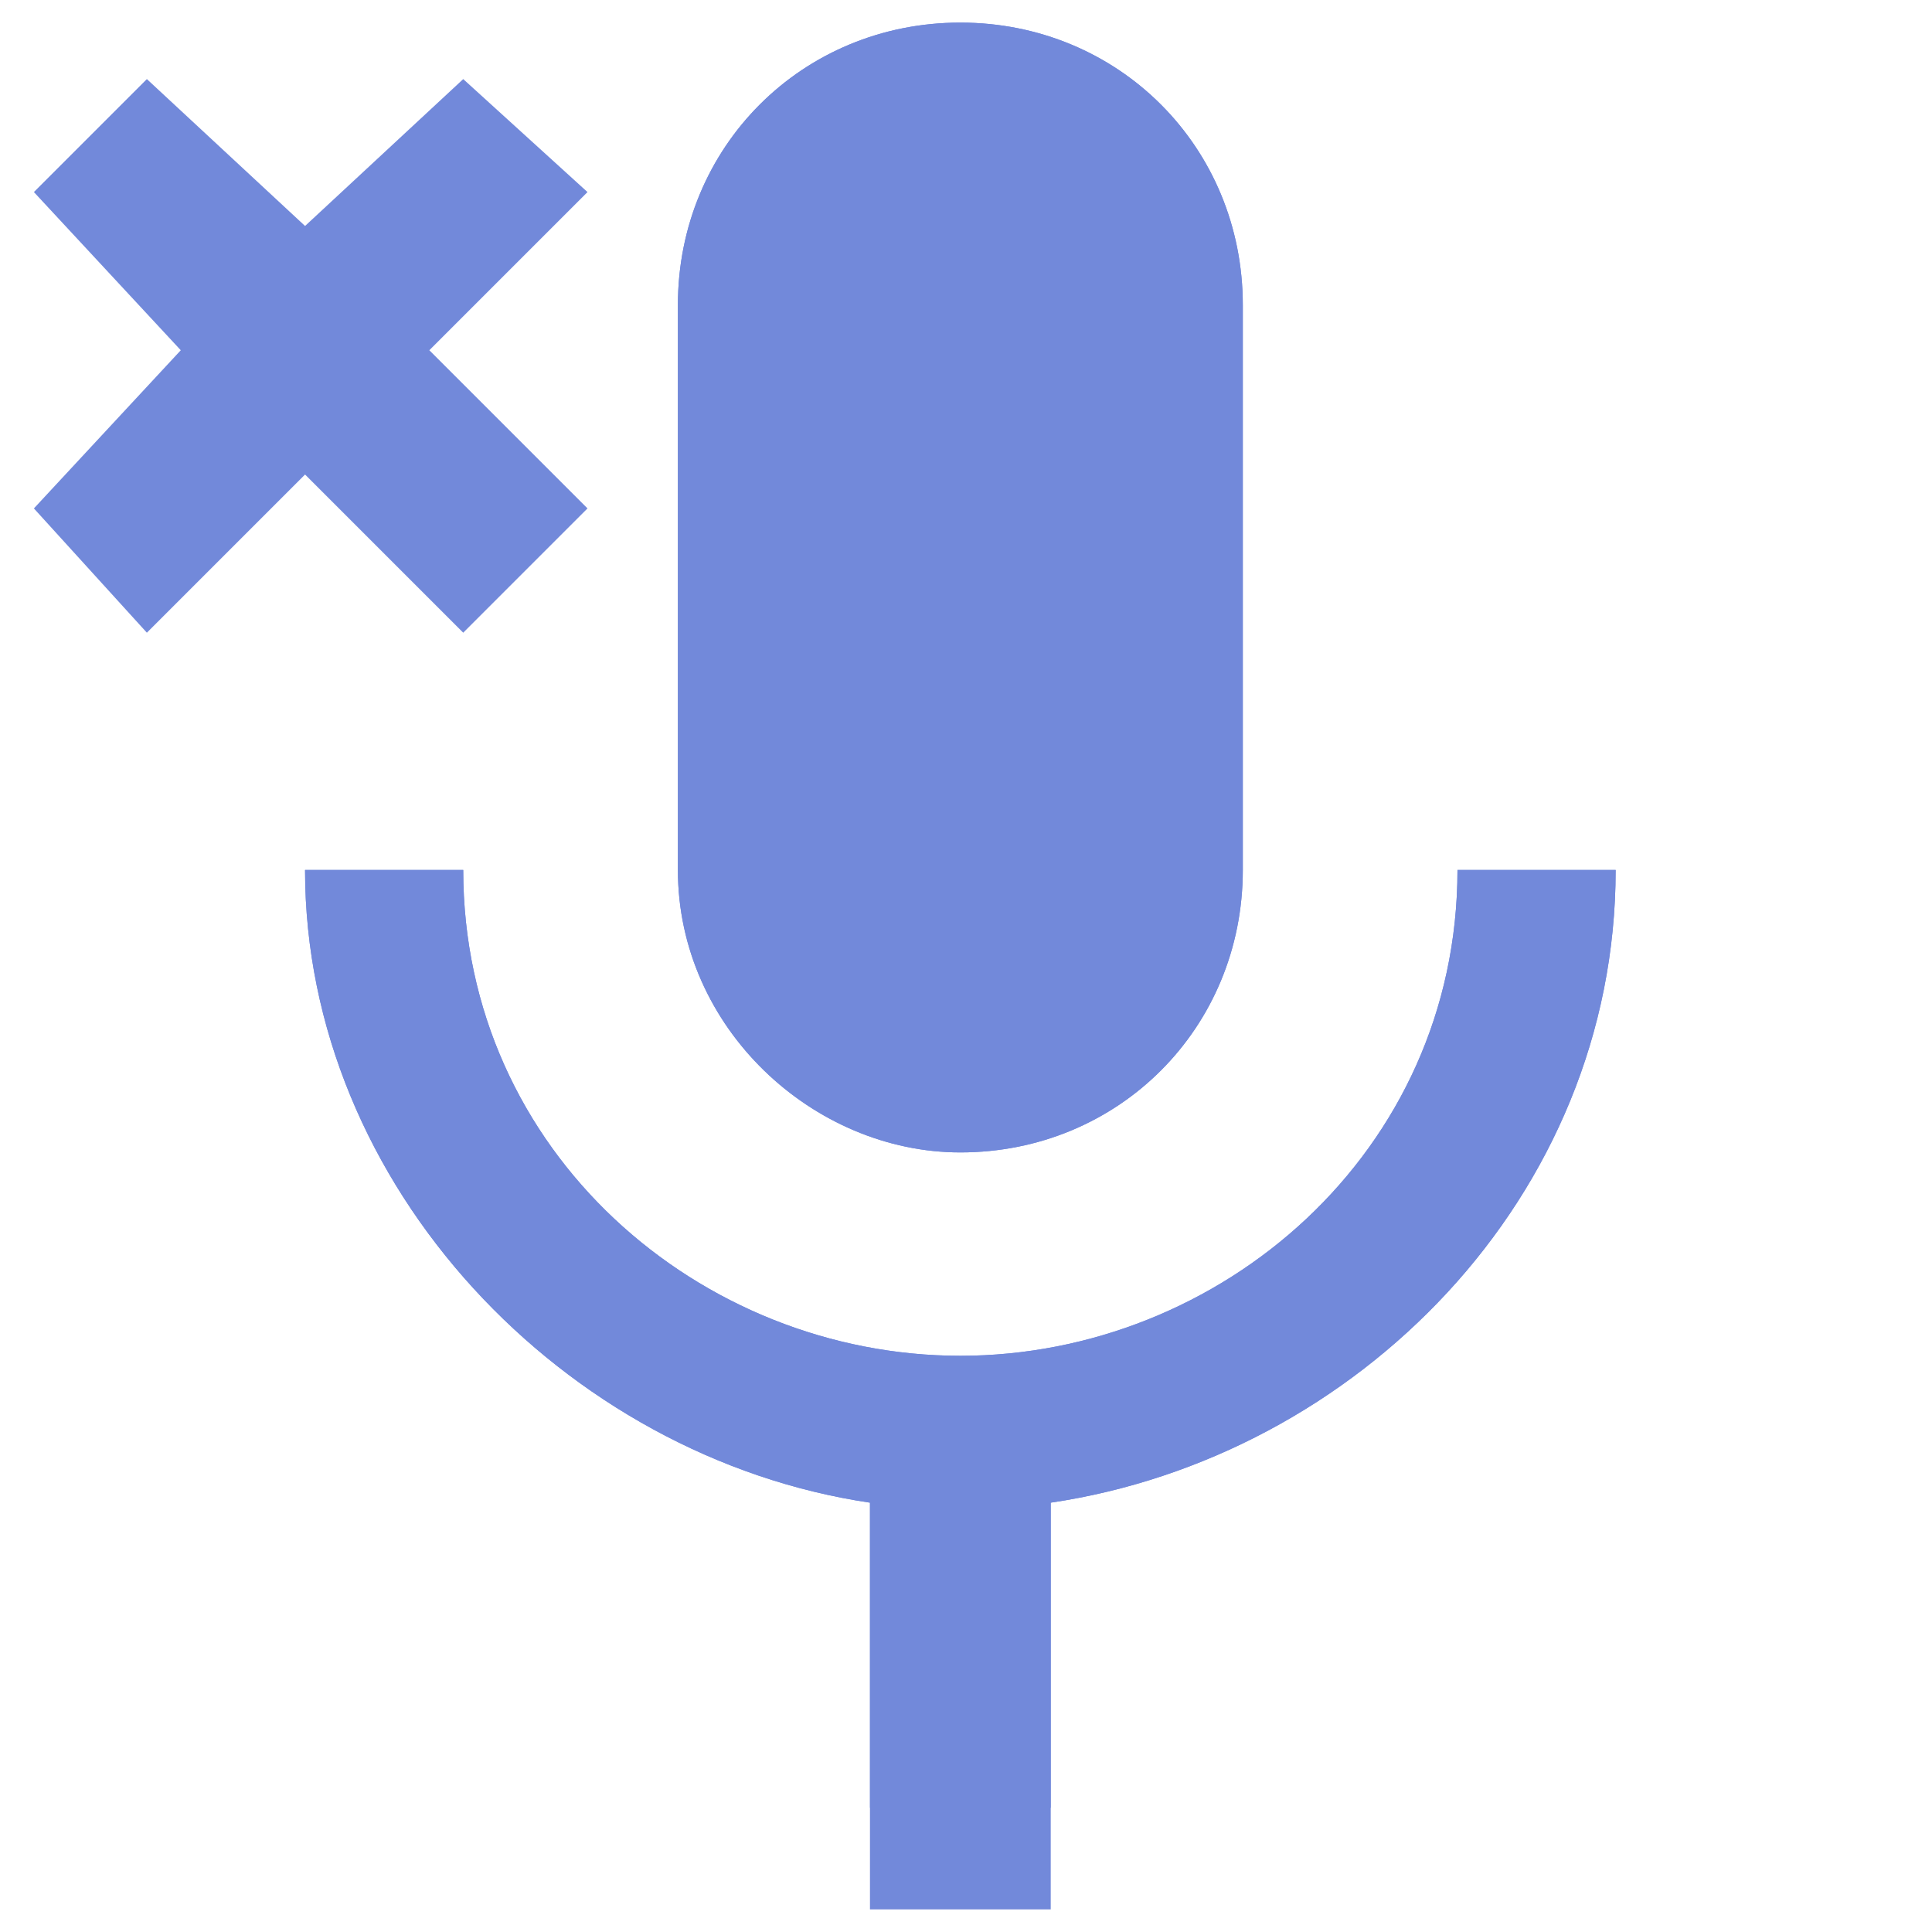 <svg xmlns="http://www.w3.org/2000/svg" xmlns:xlink="http://www.w3.org/1999/xlink" style="enable-background:new 0 0 17.1 17.1" x="0" y="0" version="1.1" viewBox="0 0 17.1 17.1" xml:space="preserve"><style type="text/css">.st0{display:none}.st1{fill-rule:evenodd;clip-rule:evenodd}.st1,.st2{display:inline;fill:#b9bbbe}.st3{fill-rule:evenodd;clip-rule:evenodd}.st3,.st4,.st5,.st6{display:inline;fill:#7289da}.st5,.st6{fill:#fc615d}.st6,.st7{fill-rule:evenodd;clip-rule:evenodd}.st7,.st8{fill:#7289da}</style><g id="Layer_1" class="st0"><path d="M15,6.9h1.9v3.3H15c-0.2,0.8-0.5,1.5-1,2.1l1.2,1.2l-1.7,1.7L12.3,14c-0.6,0.4-1.4,0.8-2.1,1v1.9H6.9V15 c-0.8-0.2-1.5-0.5-2.1-1l-1.2,1.2l-1.7-1.7l1.2-1.2c-0.4-0.6-0.8-1.4-1-2.1H0.2V6.9h1.9c0.2-0.8,0.5-1.5,1-2.1L1.9,3.5l1.7-1.7 l1.2,1.2c0.6-0.4,1.4-0.8,2.1-1V0.2h3.3v1.9c0.8,0.2,1.5,0.5,2.1,1l1.2-1.2l1.7,1.7L14,4.7C14.5,5.4,14.8,6.1,15,6.9z M8.5,11.9 c1.8,0,3.3-1.5,3.3-3.3c0-1.8-1.5-3.3-3.3-3.3c-1.8,0-3.3,1.5-3.3,3.3C5.2,10.4,6.7,11.9,8.5,11.9z" class="st1"/></g><g id="Layer_2" class="st0"><path d="M8.5,0.2c-4.6,0-8.3,3.7-8.3,8.3v6.7c0,0.9,0.7,1.7,1.7,1.7h1.7c0.9,0,1.7-0.7,1.7-1.7v-2.5 c0-0.9-0.7-1.7-1.7-1.7H1.9V8.5c0-3.7,3-6.7,6.7-6.7c3.7,0,6.7,3,6.7,6.7V11h-1.7c-0.9,0-1.7,0.7-1.7,1.7v2.5 c0,0.9,0.7,1.7,1.7,1.7h1.7c0.9,0,1.7-0.7,1.7-1.7V8.5C16.9,3.9,13.1,0.2,8.5,0.2z" class="st2"/></g><g id="Layer_3" class="st0"><path d="M11,7.7c0,1.4-1.1,2.5-2.5,2.5C7.2,10.2,6,9.1,6,7.7v-5c0-1.4,1.1-2.5,2.5-2.5c1.4,0,2.5,1.1,2.5,2.5L11,7.7z M8.5,12c2.3,0,4.4-1.8,4.4-4.3h1.4c0,2.9-2.3,5.2-5,5.6V16H7.7v-2.7c-2.7-0.4-5-2.8-5-5.6h1.4C4.1,10.2,6.2,12,8.5,12z M8.5,1.9 c-0.7,0-0.8,0.6-0.8,0.8v5c0,0.3,0.2,0.8,0.8,0.8c0.7,0,0.8-0.6,0.8-0.8v-5C9.4,2.4,9.2,1.9,8.5,1.9z" class="st1"/><path d="M11,7.7c0,1.4-1.1,2.5-2.5,2.5C7.2,10.2,6,9.1,6,7.7v-5c0-1.4,1.1-2.5,2.5-2.5c1.4,0,2.5,1.1,2.5,2.5L11,7.7z M8.5,12c2.3,0,4.4-1.8,4.4-4.3h1.4c0,2.9-2.3,5.2-5,5.6v3.6H7.7v-3.6c-2.7-0.4-5-2.8-5-5.6h1.4C4.1,10.2,6.2,12,8.5,12z" class="st1"/></g><g id="Layer_4" class="st0"><path d="M15.3,5.2l-2,2V4.8c0-1.1-0.9-2-1.9-2H2.1c-1.1,0-1.9,0.9-1.9,2v7c0,1.1,0.9,2,1.9,2h9.1c1.1,0,1.9-0.9,1.9-2 V9.5l2,2c0.6,0.6,1.6,0.1,1.6-0.7V5.9C16.9,5,15.9,4.6,15.3,5.2z" class="st2"/></g><g id="Layer_1_copy" class="st0"><path d="M15,6.9h1.9v3.3H15c-0.2,0.8-0.5,1.5-1,2.1l1.2,1.2l-1.7,1.7L12.3,14c-0.6,0.4-1.4,0.8-2.1,1v1.9H6.9V15 c-0.8-0.2-1.5-0.5-2.1-1l-1.2,1.2l-1.7-1.7l1.2-1.2c-0.4-0.6-0.8-1.4-1-2.1H0.2V6.9h1.9c0.2-0.8,0.5-1.5,1-2.1L1.9,3.5l1.7-1.7 l1.2,1.2c0.6-0.4,1.4-0.8,2.1-1V0.2h3.3v1.9c0.8,0.2,1.5,0.5,2.1,1l1.2-1.2l1.7,1.7L14,4.7C14.5,5.4,14.8,6.1,15,6.9z M8.5,11.9 c1.8,0,3.3-1.5,3.3-3.3c0-1.8-1.5-3.3-3.3-3.3c-1.8,0-3.3,1.5-3.3,3.3C5.2,10.4,6.7,11.9,8.5,11.9z" class="st3"/></g><g id="Layer_2_copy" class="st0"><path d="M8.5,0.2c-4.6,0-8.3,3.7-8.3,8.3v6.7c0,0.9,0.7,1.7,1.7,1.7h1.7c0.9,0,1.7-0.7,1.7-1.7v-2.5 c0-0.9-0.7-1.7-1.7-1.7H1.9V8.5c0-3.7,3-6.7,6.7-6.7c3.7,0,6.7,3,6.7,6.7V11h-1.7c-0.9,0-1.7,0.7-1.7,1.7v2.5 c0,0.9,0.7,1.7,1.7,1.7h1.7c0.9,0,1.7-0.7,1.7-1.7V8.5C16.9,3.9,13.1,0.2,8.5,0.2z" class="st4"/></g><g id="Layer_3_copy" class="st0"><path d="M11,7.7c0,1.4-1.1,2.5-2.5,2.5C7.2,10.2,6,9.1,6,7.7v-5c0-1.4,1.1-2.5,2.5-2.5c1.4,0,2.5,1.1,2.5,2.5L11,7.7z M8.5,12c2.3,0,4.4-1.8,4.4-4.3h1.4c0,2.9-2.3,5.2-5,5.6V16H7.7v-2.7c-2.7-0.4-5-2.8-5-5.6h1.4C4.1,10.2,6.2,12,8.5,12z M8.5,1.9 c-0.7,0-0.8,0.6-0.8,0.8v5c0,0.3,0.2,0.8,0.8,0.8c0.7,0,0.8-0.6,0.8-0.8v-5C9.4,2.4,9.2,1.9,8.5,1.9z" class="st3"/><path d="M11,7.7c0,1.4-1.1,2.5-2.5,2.5C7.2,10.2,6,9.1,6,7.7v-5c0-1.4,1.1-2.5,2.5-2.5c1.4,0,2.5,1.1,2.5,2.5L11,7.7z M8.5,12c2.3,0,4.4-1.8,4.4-4.3h1.4c0,2.9-2.3,5.2-5,5.6v3.6H7.7v-3.6c-2.7-0.4-5-2.8-5-5.6h1.4C4.1,10.2,6.2,12,8.5,12z" class="st3"/></g><g id="Layer_4_copy" class="st0"><path d="M15.3,5.2l-2,2V4.8c0-1.1-0.9-2-1.9-2H2.1c-1.1,0-1.9,0.9-1.9,2v7c0,1.1,0.9,2,1.9,2h9.1c1.1,0,1.9-0.9,1.9-2 V9.5l2,2c0.6,0.6,1.6,0.1,1.6-0.7V5.9C16.9,5,15.9,4.6,15.3,5.2z" class="st4"/></g><g id="Layer_1_copy_2" class="st0"><path d="M15,6.9h1.9v3.3H15c-0.2,0.8-0.5,1.5-1,2.1l1.2,1.2l-1.7,1.7L12.3,14c-0.6,0.4-1.4,0.8-2.1,1v1.9H6.9V15 c-0.8-0.2-1.5-0.5-2.1-1l-1.2,1.2l-1.7-1.7l1.2-1.2c-0.4-0.6-0.8-1.4-1-2.1H0.2V6.9h1.9c0.2-0.8,0.5-1.5,1-2.1L1.9,3.5l1.7-1.7 l1.2,1.2c0.6-0.4,1.4-0.8,2.1-1V0.2h3.3v1.9c0.8,0.2,1.5,0.5,2.1,1l1.2-1.2l1.7,1.7L14,4.7C14.5,5.4,14.8,6.1,15,6.9z M8.5,11.9 c1.8,0,3.3-1.5,3.3-3.3c0-1.8-1.5-3.3-3.3-3.3c-1.8,0-3.3,1.5-3.3,3.3C5.2,10.4,6.7,11.9,8.5,11.9z" class="st3"/></g><g id="Layer_2_copy_2" class="st0"><path d="M8.5,0.2c-4.6,0-8.3,3.7-8.3,8.3v6.7c0,0.9,0.7,1.7,1.7,1.7h1.7c0.9,0,1.7-0.7,1.7-1.7v-2.5 c0-0.9-0.7-1.7-1.7-1.7H1.9V8.5c0-3.7,3-6.7,6.7-6.7c3.7,0,6.7,3,6.7,6.7V11h-1.7c-0.9,0-1.7,0.7-1.7,1.7v2.5 c0,0.9,0.7,1.7,1.7,1.7h1.7c0.9,0,1.7-0.7,1.7-1.7V8.5C16.9,3.9,13.1,0.2,8.5,0.2z" class="st5"/><polygon points="10.9 9.7 9.4 8.2 10.9 6.7 9.7 5.5 8.2 7 6.7 5.5 5.5 6.7 7 8.2 5.5 9.7 6.7 10.9 8.2 9.4 9.7 10.9" class="st5"/></g><g id="Layer_3_copy_2" class="st0"><path d="M11,7.7c0,1.4-1.1,2.5-2.5,2.5C7.2,10.2,6,9.1,6,7.7v-5c0-1.4,1.1-2.5,2.5-2.5c1.4,0,2.5,1.1,2.5,2.5L11,7.7z M8.5,12c2.3,0,4.4-1.8,4.4-4.3h1.4c0,2.9-2.3,5.2-5,5.6V16H7.7v-2.7c-2.7-0.4-5-2.8-5-5.6h1.4C4.1,10.2,6.2,12,8.5,12z M8.5,1.9 c-0.7,0-0.8,0.6-0.8,0.8v5c0,0.3,0.2,0.8,0.8,0.8c0.7,0,0.8-0.6,0.8-0.8v-5C9.4,2.4,9.2,1.9,8.5,1.9z" class="st1"/><path d="M11,7.7c0,1.4-1.1,2.5-2.5,2.5C7.2,10.2,6,9.1,6,7.7v-5c0-1.4,1.1-2.5,2.5-2.5c1.4,0,2.5,1.1,2.5,2.5L11,7.7z M8.5,12c2.3,0,4.4-1.8,4.4-4.3h1.4c0,2.9-2.3,5.2-5,5.6v3.6H7.7v-3.6c-2.7-0.4-5-2.8-5-5.6h1.4C4.1,10.2,6.2,12,8.5,12z" class="st6"/><polygon points="5.2 4.5 3.8 3.1 5.2 1.7 4.1 .7 2.7 2 1.3 .7 .3 1.7 1.6 3.1 .3 4.5 1.3 5.6 2.7 4.2 4.1 5.6" class="st5"/></g><g id="Layer_4_copy_2" class="st0"><path d="M15.3,5.2l-2.1,2V4.8c0-1.1-0.9-2-1.9-2H2.1c-1.1,0-1.9,0.9-1.9,2v7c0,1.1,0.9,2,1.9,2h9.2 c1.1,0,1.9-0.9,1.9-2V9.5l2.1,2c0.6,0.6,1.6,0.1,1.6-0.7V5.9C16.9,5,15.9,4.6,15.3,5.2z M8.2,11L6.7,9.5L5.3,11L4.1,9.8l1.4-1.5 L4.1,6.8l1.2-1.2l1.4,1.5l1.4-1.5l1.2,1.2L7.9,8.3l1.4,1.5L8.2,11z" class="st5"/></g><g id="Layer_2_copy_3" class="st0"><path d="M8.5,0.2c-4.6,0-8.3,3.7-8.3,8.3v6.7c0,0.9,0.7,1.7,1.7,1.7h1.7c0.9,0,1.7-0.7,1.7-1.7v-2.5 c0-0.9-0.7-1.7-1.7-1.7H1.9V8.5c0-3.7,3-6.7,6.7-6.7c3.7,0,6.7,3,6.7,6.7V11h-1.7c-0.9,0-1.7,0.7-1.7,1.7v2.5 c0,0.9,0.7,1.7,1.7,1.7h1.7c0.9,0,1.7-0.7,1.7-1.7V8.5C16.9,3.9,13.1,0.2,8.5,0.2z" class="st4"/><polygon points="10.9 9.7 9.4 8.2 10.9 6.7 9.7 5.5 8.2 7 6.7 5.5 5.5 6.7 7 8.2 5.5 9.7 6.7 10.9 8.2 9.4 9.7 10.9" class="st4"/></g><g id="Layer_3_copy_3"><path d="M11,7.7c0,1.4-1.1,2.5-2.5,2.5C7.2,10.2,6,9.1,6,7.7v-5c0-1.4,1.1-2.5,2.5-2.5c1.4,0,2.5,1.1,2.5,2.5L11,7.7z M8.5,12c2.3,0,4.4-1.8,4.4-4.3h1.4c0,2.9-2.3,5.2-5,5.6V16H7.7v-2.7c-2.7-0.4-5-2.8-5-5.6h1.4C4.1,10.2,6.2,12,8.5,12z M8.5,1.9 c-0.7,0-0.8,0.6-0.8,0.8v5c0,0.3,0.2,0.8,0.8,0.8c0.7,0,0.8-0.6,0.8-0.8v-5C9.4,2.4,9.2,1.9,8.5,1.9z" class="st7"/><path d="M11,7.7c0,1.4-1.1,2.5-2.5,2.5C7.2,10.2,6,9.1,6,7.7v-5c0-1.4,1.1-2.5,2.5-2.5c1.4,0,2.5,1.1,2.5,2.5L11,7.7z M8.5,12c2.3,0,4.4-1.8,4.4-4.3h1.4c0,2.9-2.3,5.2-5,5.6v3.6H7.7v-3.6c-2.7-0.4-5-2.8-5-5.6h1.4C4.1,10.2,6.2,12,8.5,12z" class="st7"/><polygon points="5.2 4.5 3.8 3.1 5.2 1.7 4.1 .7 2.7 2 1.3 .7 .3 1.7 1.6 3.1 .3 4.5 1.3 5.6 2.7 4.2 4.1 5.6" class="st8"/></g><g id="Layer_4_copy_3" class="st0"><path d="M15.3,5.2l-2.1,2V4.8c0-1.1-0.9-2-1.9-2H2.1c-1.1,0-1.9,0.9-1.9,2v7c0,1.1,0.9,2,1.9,2h9.2 c1.1,0,1.9-0.9,1.9-2V9.5l2.1,2c0.6,0.6,1.6,0.1,1.6-0.7V5.9C16.9,5,15.9,4.6,15.3,5.2z M8.2,11L6.7,9.5L5.3,11L4.1,9.8l1.4-1.5 L4.1,6.8l1.2-1.2l1.4,1.5l1.4-1.5l1.2,1.2L7.9,8.3l1.4,1.5L8.2,11z" class="st4"/></g></svg>